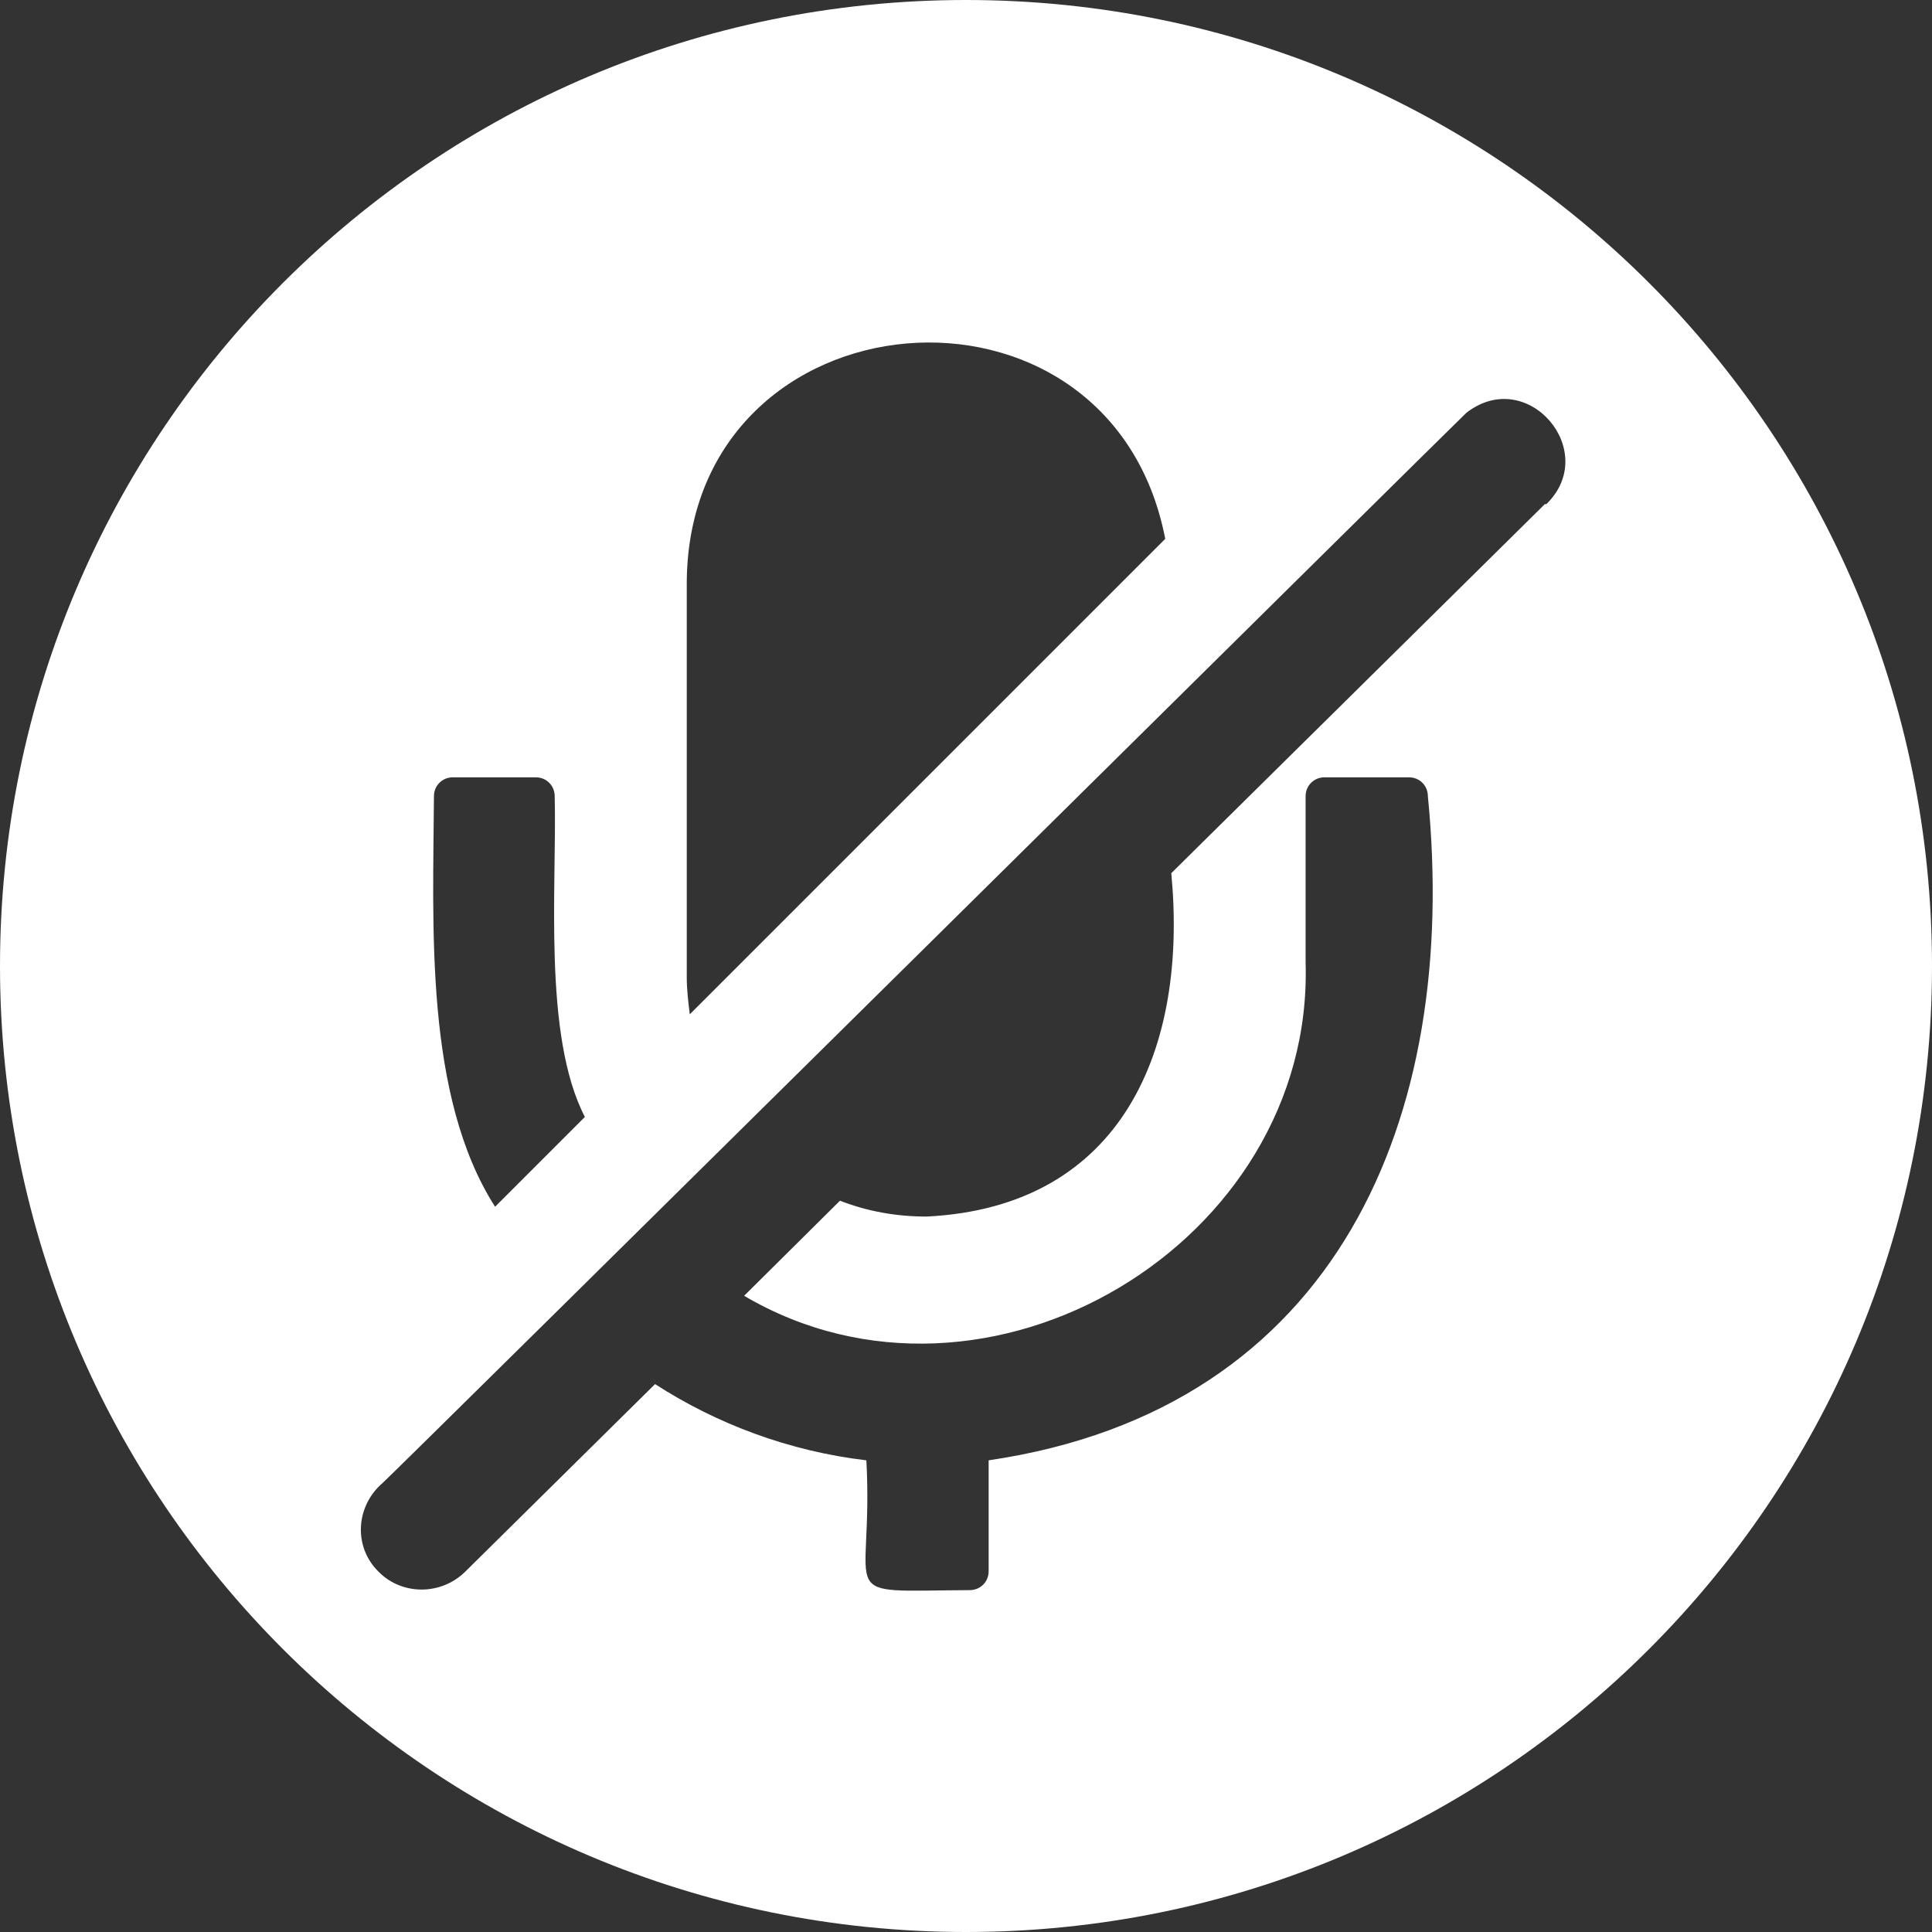 <?xml version="1.0" encoding="UTF-8" ?>
<svg xmlns="http://www.w3.org/2000/svg" viewBox="0 0 256 256">
  <rect x="0" y="0" width="256" height="256" fill="#333333" stroke="none"/>
  <defs>
    <style>.b{fill:white;}</style>
  </defs>
  <path
    class="b"
    d="M128,0C57.3,0,0,57.3,0,128s57.3,128,128,128,128-57.3,128-128S198.7,0,128,0ZM91,77c.4-38.7,56.1-43.4,63.4-5.6l-63,63c-.2-1.6-.4-3.3-.4-4.9,0,0,0-52.4,0-52.4ZM57.5,105.5c0-1.4,1.1-2.5,2.5-2.5h11c1.4,0,2.5,1.1,2.5,2.5.3,11.9-1.6,31.7,4,42.5l-11.9,11.9c-9.4-14.7-8.2-37.3-8.1-54.4ZM204.7,66.8l-49.5,48.9c2.2,23-6.3,44.2-32.4,45.5-4.1,0-7.9-.7-11.5-2.1l-12.7,12.6c32.1,18.9,75.5-7,74.4-44.1v-22.1c0-1.4,1.1-2.5,2.5-2.5h11.2c1.4,0,2.5,1.1,2.5,2.5,4.2,42.5-11.9,81.2-58.2,88v14.7c0,1.4-1.1,2.5-2.5,2.5-18.5.1-12.7,1.7-13.7-17.2-10.2-1.2-19.8-4.8-28-10.1l-25.2,24.9c-3.2,3.1-8.3,3.1-11.4,0-3.4-3.3-3.1-8.7.5-11.8.8-.6,142.7-141,143.6-141.8,8.1-6.3,17.8,5.1,10.6,12.1Z"
  />
</svg>
